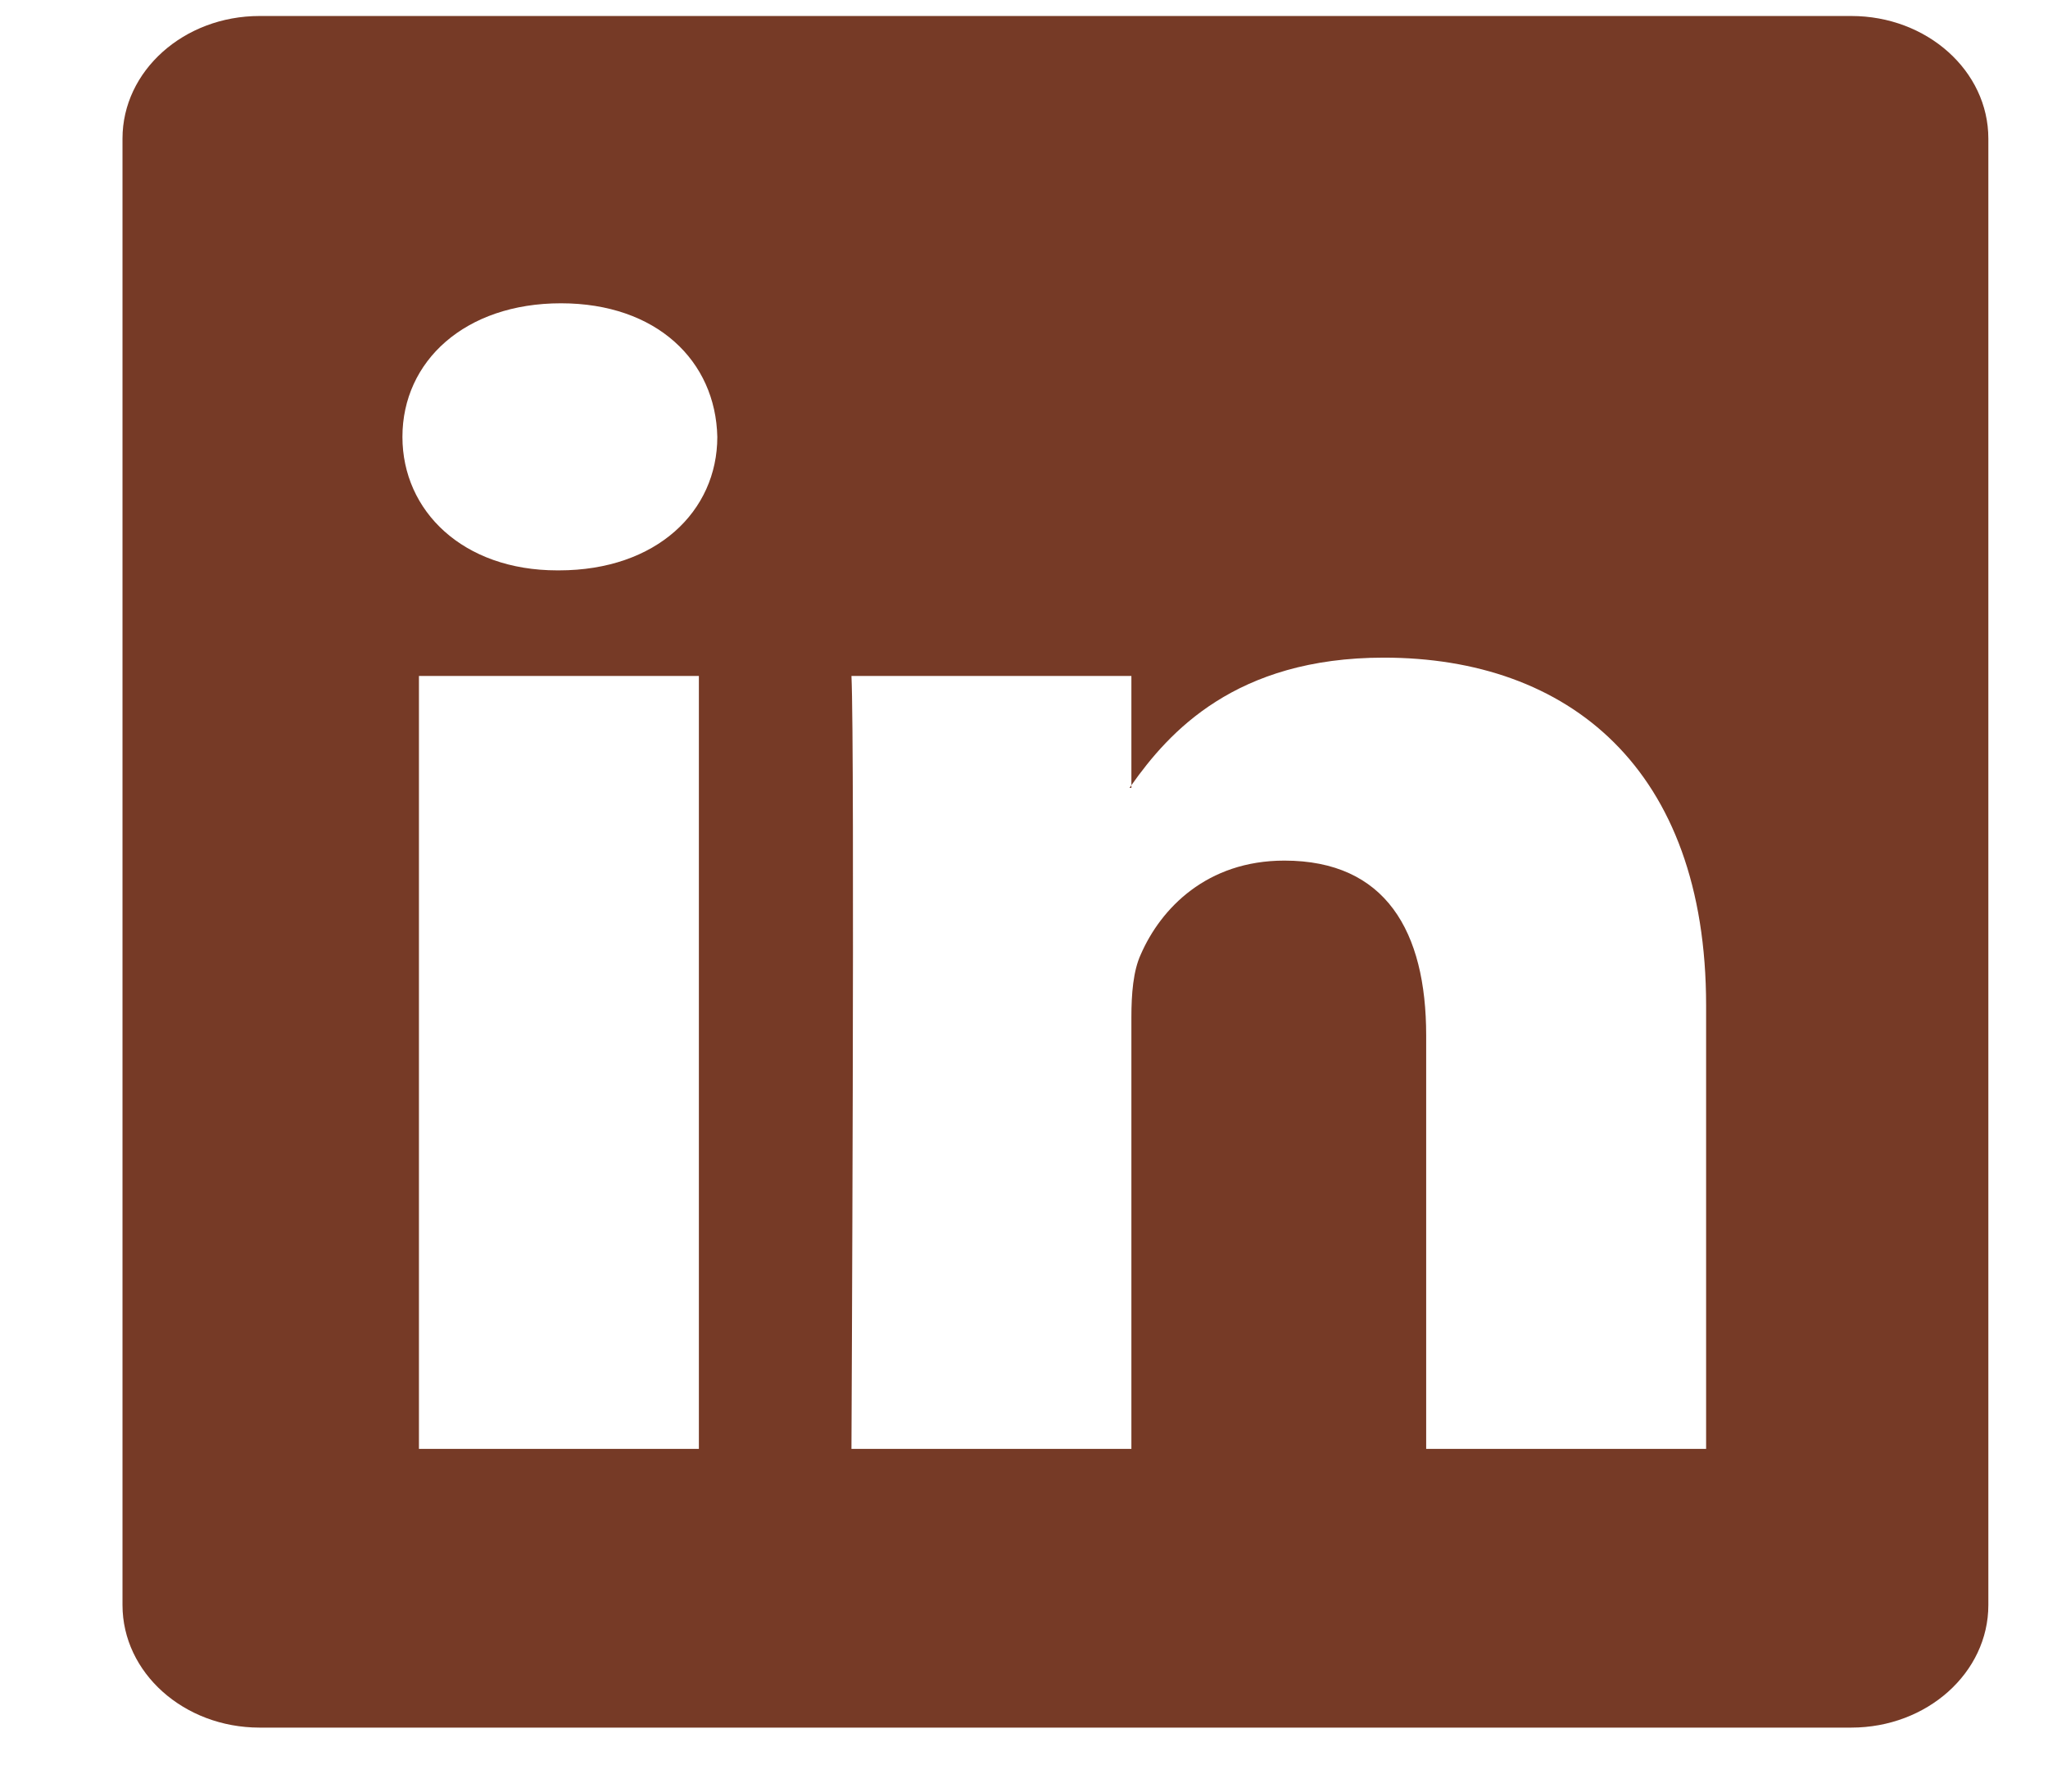 <svg width="16" height="14" viewBox="0 0 16 14" fill="none" xmlns="http://www.w3.org/2000/svg">
<path d="M0.957 1.083C0.957 0.554 1.436 0.125 2.028 0.125H14.463C15.055 0.125 15.534 0.554 15.534 1.083V12.542C15.534 13.071 15.055 13.5 14.463 13.5H2.028C1.436 13.5 0.957 13.071 0.957 12.542V1.083ZM5.46 11.322V5.282H3.273V11.322H5.46ZM4.367 4.457C5.13 4.457 5.604 3.994 5.604 3.414C5.591 2.821 5.131 2.37 4.382 2.37C3.633 2.37 3.144 2.822 3.144 3.414C3.144 3.994 3.618 4.457 4.353 4.457H4.367ZM8.839 11.322V7.949C8.839 7.768 8.853 7.587 8.912 7.459C9.069 7.098 9.429 6.725 10.034 6.725C10.826 6.725 11.142 7.278 11.142 8.091V11.322H13.329V7.857C13.329 6.002 12.251 5.139 10.811 5.139C9.65 5.139 9.13 5.724 8.839 6.136V6.157H8.824L8.839 6.136V5.282H6.652C6.679 5.849 6.652 11.322 6.652 11.322H8.839Z" fill="#763A26"/>
</svg>
